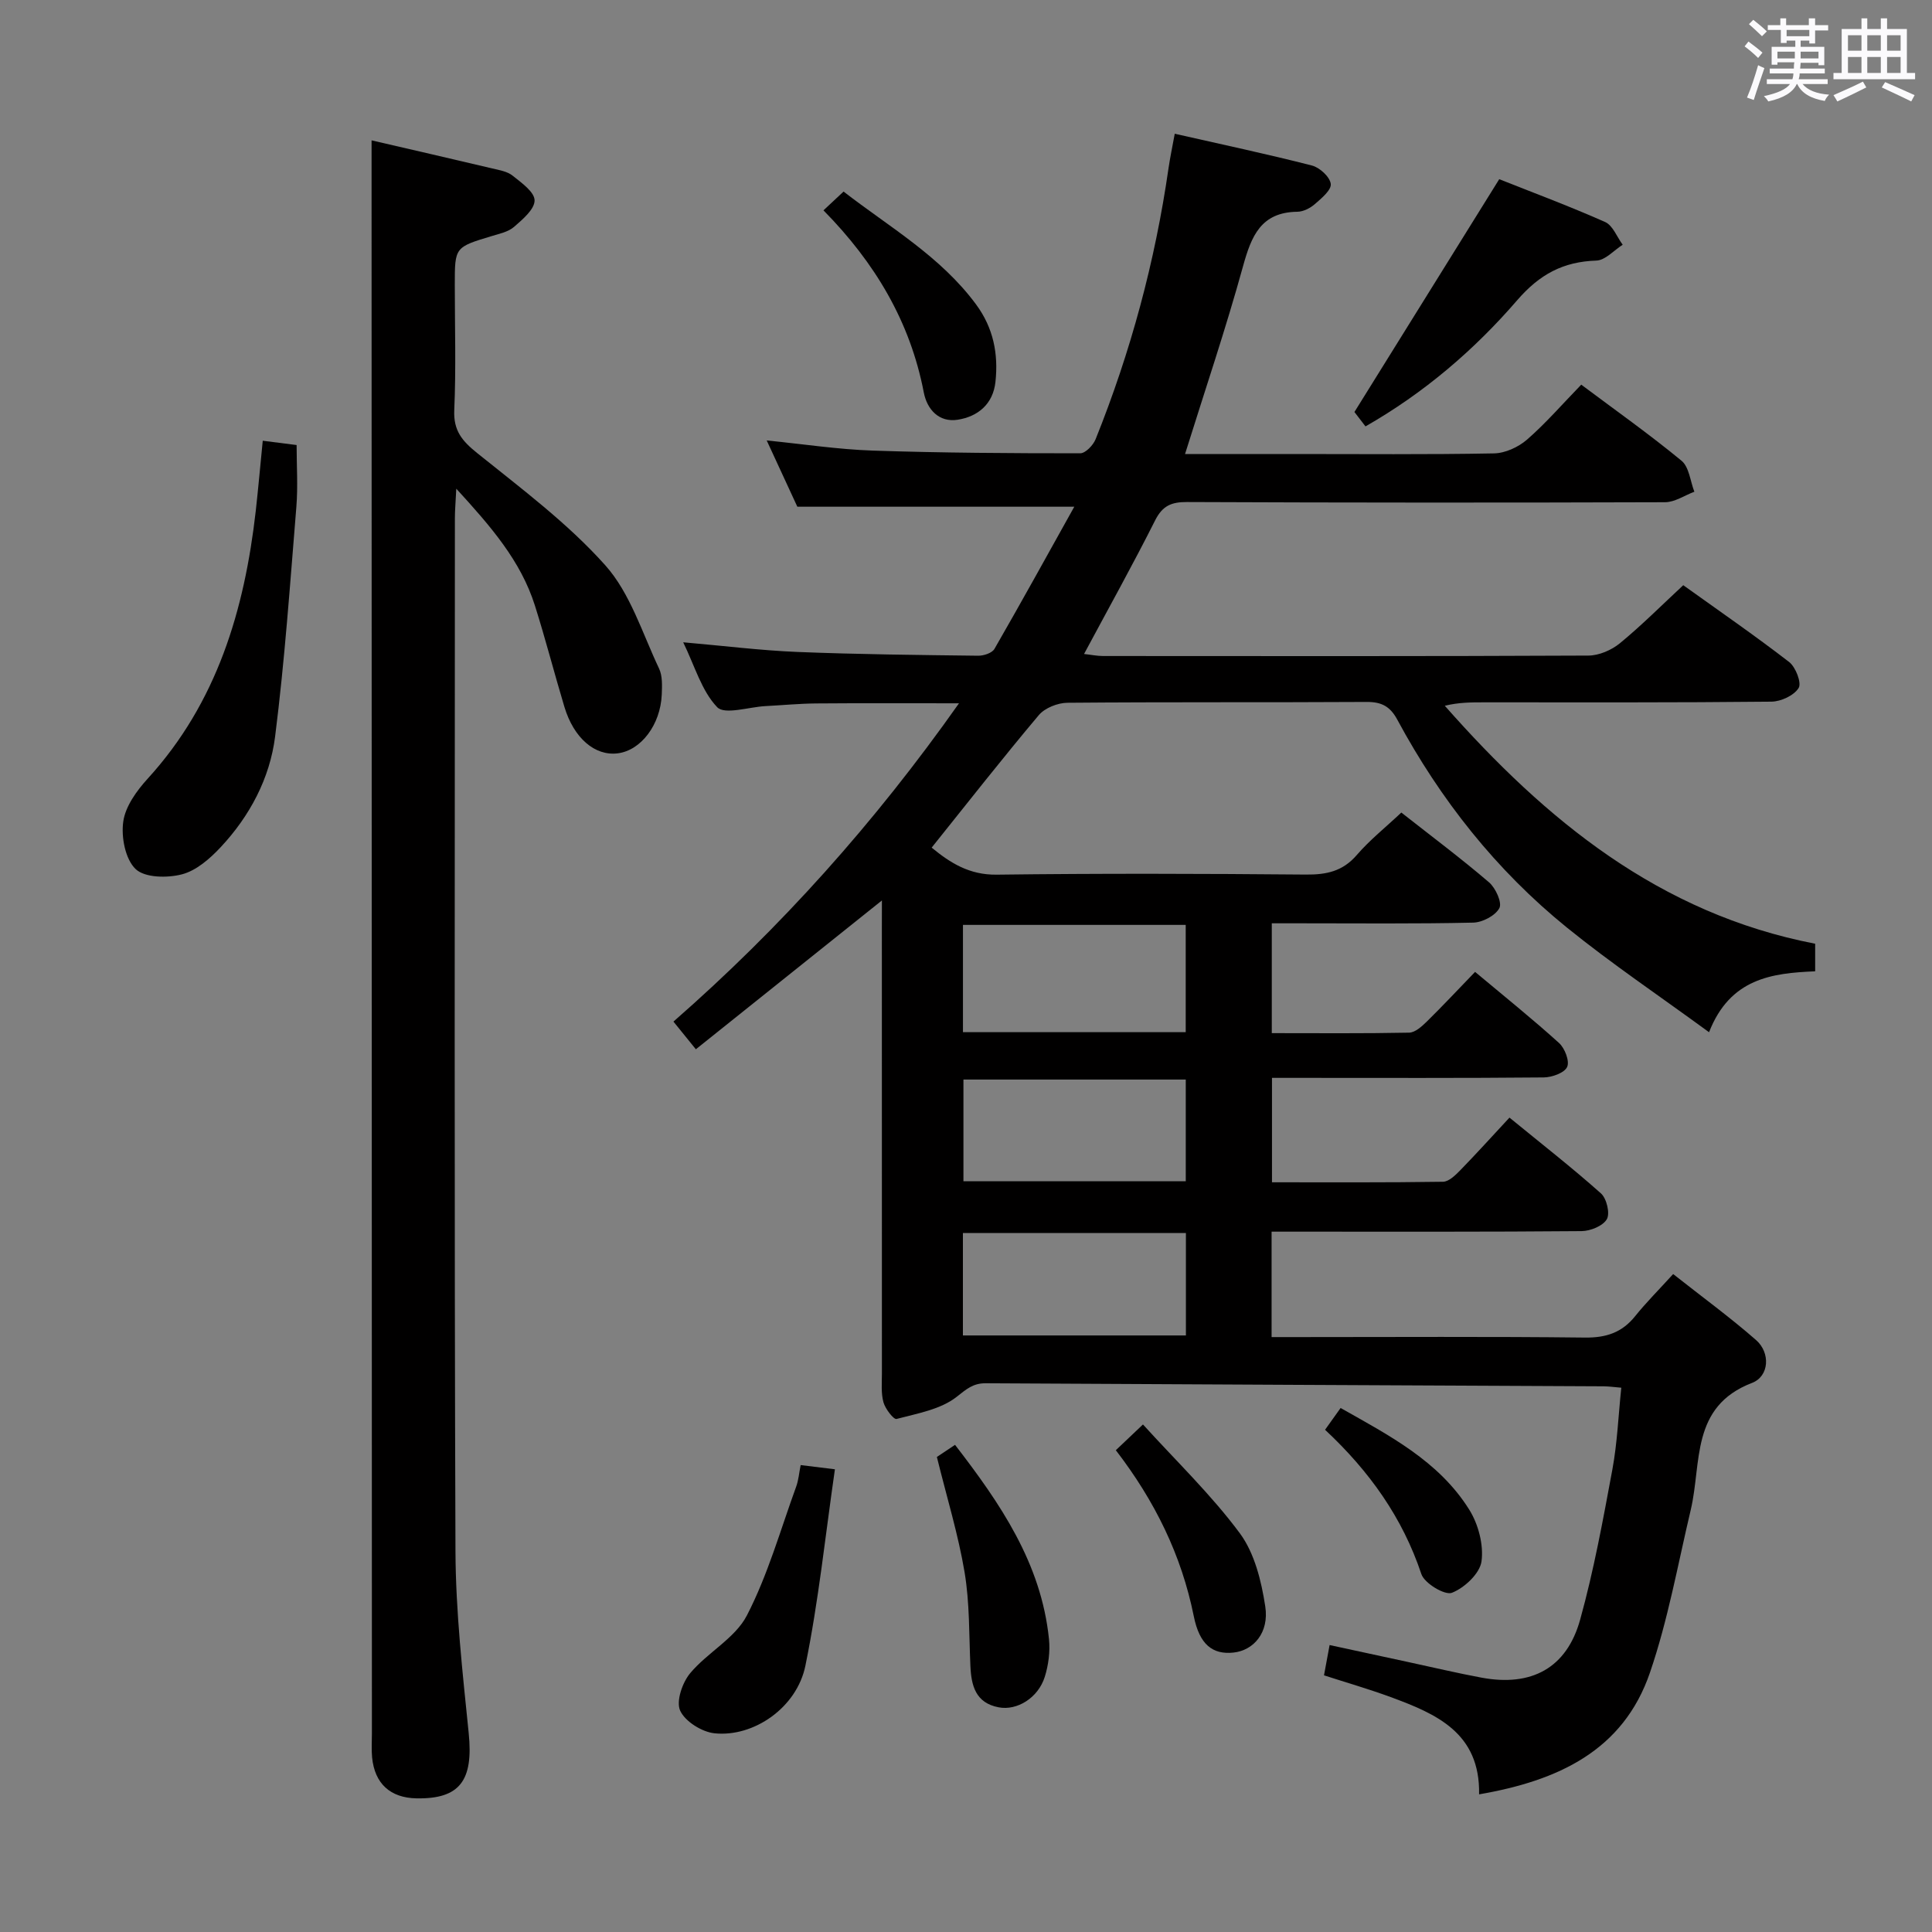 <svg enable-background="new 0 0 400 400" viewBox="0 0 400 400" xmlns="http://www.w3.org/2000/svg"><rect x="0" y="0" width="400" height="400" fill="#808080" stroke="none"/><path d="m361.2 9.6.8-1c.9.7 1.9 1.4 2.9 2.3l-.9 1.1c-1-1-2-1.8-2.8-2.4zm.5 10.6c.9-2.1 1.6-4.3 2.3-6.7.4.2.8.4 1.3.6-.7 2.1-1.5 4.3-2.2 6.6zm.4-15.2.9-.9c1 .8 2 1.6 2.8 2.4l-1 1c-.9-.9-1.8-1.7-2.7-2.5zm12.5-1.2h1.2v1.4h2.7v1.1h-2.7v2.7h-1.2v-.6h-1.8v1.3h4.9v3.8h-1.2v-.5h-3.7c0 .4-.1.9-.1 1.2h5.1v1h-5.2c0 .5-.1.9-.2 1.2h6v1h-5.2c1.1 1.3 2.9 2 5.5 2.2-.4.4-.7.8-.9 1.3-2.9-.5-4.8-1.6-5.7-3.5h-.1c-.8 1.7-2.7 2.9-5.9 3.6-.2-.4-.6-.8-.9-1.1 2.8-.6 4.6-1.4 5.4-2.5h-4.8v-1h5.3c.1-.3.2-.7.2-1.2h-4.9v-1h5c0-.4 0-.8.1-1.3h-3.5v.5h-1.2v-3.7h4.9v-1.3h-1.8v.5h-1.2v-2.7h-2.7v-1h2.6v-1.4h1.2v1.4h4.7v-1.4zm-6.6 8.3h3.6c0-.4 0-.9 0-1.4h-3.6zm1.9-4.6h4.7v-1.3h-4.7zm6.6 3.2h-3.7v1.4h3.7z" fill="#fbfafc"/><path d="m385.3 3.8h1.3v2.2h2.8v-2.2h1.3v2.2h4.1v9.1h1.7v1.3h-16.9v-1.3h1.7v-9.1h4.1v-2.2zm.4 13.1.7 1.2c-1.8.9-3.8 1.9-6 2.9-.2-.4-.5-.8-.8-1.3 2.3-1 4.3-1.9 6.1-2.8zm-3.1-6.4h2.8v-3.2h-2.8zm0 4.6h2.8v-3.3h-2.8zm4-4.6h2.8v-3.2h-2.8zm0 4.6h2.8v-3.3h-2.8zm3.7 1.9c2.1.9 4.1 1.8 6.1 2.7l-.7 1.3c-2.2-1.1-4.2-2-6.1-2.9zm3.2-9.7h-2.8v3.2h2.8v-3.1zm-2.8 7.8h2.8v-3.3h-2.8z" fill="#fbfafc"/><g fill="#010000"><path d="m182.59 186.43c-13.11 10.49-25.67 20.53-38.52 30.81-1.86-2.3-3.08-3.8-4.64-5.73 22.21-19.43 41.64-41.13 59.12-65.9-10.46 0-20.04-.05-29.61.03-3.49.03-6.97.37-10.46.55-3.44.18-8.45 1.85-10 .22-3.23-3.38-4.63-8.51-7.03-13.43 8.49.74 16.06 1.69 23.65 2 12.47.5 24.95.63 37.43.78 1.14.01 2.86-.55 3.36-1.41 5.61-9.74 11.04-19.59 16.53-29.44-19.26 0-37.79 0-57.34 0-1.68-3.64-3.88-8.4-6.34-13.72 7.69.77 14.81 1.86 21.95 2.1 14.31.48 28.64.56 42.96.56 1.09 0 2.69-1.68 3.19-2.93 7.27-18.09 12.31-36.79 15.09-56.09.33-2.26.81-4.5 1.29-7.14 9.73 2.21 19.12 4.2 28.4 6.58 1.61.41 3.72 2.35 3.9 3.8.16 1.27-1.93 3-3.31 4.2-.96.83-2.38 1.56-3.61 1.57-7.55.1-9.52 5.04-11.25 11.3-3.56 12.92-7.87 25.64-12 38.86h22.46c13.83 0 27.67.13 41.5-.13 2.32-.04 5.04-1.29 6.83-2.84 3.88-3.38 7.28-7.31 11.24-11.39 7.12 5.33 14.14 10.29 20.76 15.75 1.58 1.3 1.81 4.24 2.66 6.42-2.02.75-4.04 2.16-6.06 2.17-33 .11-66 .1-99-.04-3.2-.01-5.04.75-6.57 3.77-4.62 9.19-9.63 18.17-14.73 27.69 1.47.16 2.7.42 3.92.42 33.5.02 67 .07 100.5-.09 2.2-.01 4.79-1.13 6.52-2.55 4.48-3.68 8.59-7.81 13.12-12.02 7.45 5.34 14.84 10.43 21.92 15.9 1.36 1.05 2.62 4.34 1.97 5.38-.96 1.55-3.66 2.81-5.63 2.83-19.83.21-39.66.14-59.5.14-2.62 0-5.23 0-8.13.71 20.9 23.69 44.43 43.03 76.68 49.27v5.71c-8.97.37-17.62 1.46-21.97 12.61-10.32-7.55-20.21-14.2-29.43-21.67-14.64-11.86-26.18-26.46-35.12-43.05-1.47-2.73-3.24-3.67-6.29-3.66-20.67.12-41.33-.01-62 .17-2.01.02-4.65 1.06-5.91 2.54-7.5 8.9-14.68 18.07-22.2 27.45 3.88 3.19 7.81 5.67 13.46 5.6 21.33-.27 42.66-.21 64-.02 4.26.04 7.64-.66 10.56-4.05 2.68-3.11 5.95-5.71 9.22-8.79 6.26 4.92 12.37 9.49 18.15 14.44 1.37 1.17 2.75 4.21 2.15 5.34-.83 1.57-3.51 2.97-5.43 3.01-11.99.27-24 .14-36 .14-1.8 0-3.59 0-5.69 0v22.74c9.55 0 18.99.09 28.43-.1 1.24-.02 2.62-1.28 3.64-2.27 3.31-3.25 6.48-6.65 10.02-10.31 6.03 5.05 11.86 9.72 17.38 14.72 1.2 1.08 2.23 3.77 1.68 4.96-.56 1.23-3.13 2.15-4.84 2.17-16.83.16-33.66.09-50.5.09-1.81 0-3.61 0-5.77 0v21.62c11.85 0 23.63.07 35.41-.11 1.22-.02 2.58-1.37 3.58-2.39 3.36-3.45 6.59-7.03 10.18-10.89 6.76 5.53 13.03 10.42 18.95 15.7 1.17 1.05 1.9 4.13 1.21 5.33-.81 1.4-3.4 2.45-5.23 2.47-19.5.17-39 .11-58.5.11-1.8 0-3.6 0-5.68 0v21.83h5.38c19.83 0 39.67-.13 59.5.1 4.38.05 7.66-1.03 10.39-4.43 2.29-2.85 4.89-5.44 7.87-8.72 6.11 4.82 11.85 9.01 17.17 13.67 2.99 2.62 2.75 7.49-.85 8.87-12.76 4.9-10.39 16.57-12.67 26.24-2.67 11.28-4.71 22.79-8.45 33.72-5.54 16.21-19.09 22.41-35.38 25.22.24-12.74-8.86-16.66-18.31-20.14-4.49-1.65-9.1-2.98-13.8-4.5.38-2.04.7-3.8 1.16-6.27 5.53 1.19 10.95 2.37 16.38 3.54 5.03 1.08 10.03 2.27 15.08 3.21 10.32 1.92 17.62-1.96 20.41-12 2.83-10.19 4.74-20.66 6.67-31.07 1.02-5.49 1.24-11.13 1.85-16.96-1.42-.12-2.55-.28-3.68-.29-42.65-.21-85.29-.39-127.94-.63-2.59-.01-3.94 1.2-5.97 2.8-3.32 2.62-8.15 3.45-12.46 4.59-.6.16-2.33-2.09-2.71-3.45-.52-1.87-.32-3.96-.32-5.96-.01-30.83-.01-61.66-.01-92.5.01-1.76.01-3.5.01-5.44zm62.9 27.27c0-7.59 0-14.8 0-22.21-15.54 0-30.74 0-46.12 0v22.21zm.01 30.87c0-7.37 0-14.13 0-21.06-15.55 0-30.77 0-46.03 0v21.06zm-46.14 31.92h46.17c0-7.23 0-14.13 0-21.21-15.54 0-30.77 0-46.17 0z"/><path d="m76.93 29.06c8.23 1.91 16.63 3.83 25.01 5.82 1.45.34 3.1.61 4.19 1.49 1.83 1.46 4.53 3.37 4.55 5.11.02 1.84-2.47 3.94-4.25 5.49-1.18 1.03-2.98 1.41-4.57 1.89-7.69 2.32-7.7 2.29-7.7 10.07 0 8.66.27 17.34-.11 25.98-.19 4.25 1.63 6.39 4.74 8.89 9.17 7.38 18.75 14.53 26.53 23.24 5.19 5.81 7.67 14.08 11.13 21.37.73 1.54.63 3.59.56 5.39-.26 6.26-4.31 11.57-9.12 12.17-4.72.59-9.09-3.14-11.04-9.63-2.1-6.98-3.91-14.04-6.11-20.99-2.93-9.23-9.07-16.3-16.27-24.17-.14 2.89-.29 4.47-.29 6.05-.01 71.29-.14 142.59.12 213.88.05 12.58 1.47 25.18 2.74 37.72.99 9.77-1.8 13.66-10.8 13.5-5.42-.1-8.66-3.03-9.2-8.46-.16-1.65-.04-3.33-.04-4.99-.02-106.27-.04-212.55-.07-318.82 0-3.47 0-6.94 0-11z"/><path d="m54.4 91.25c2.07.26 4.17.53 7.01.89 0 4.25.29 8.54-.05 12.78-1.3 15.87-2.4 31.77-4.4 47.56-1.09 8.67-5.25 16.49-11.29 22.94-2.21 2.36-5.03 4.83-8 5.6-3.02.79-7.68.73-9.59-1.09-2.14-2.04-3.02-6.62-2.56-9.83.44-3.16 2.79-6.4 5.07-8.9 14.34-15.73 20.02-34.88 22.36-55.4.53-4.76.95-9.55 1.45-14.55z"/><path d="m282.71 88.28c-1.09-1.42-2.07-2.7-2.29-2.98 10.11-16.25 19.86-31.93 29.98-48.2 6.68 2.66 14.41 5.53 21.93 8.87 1.59.71 2.44 3.09 3.63 4.7-1.81 1.15-3.6 3.22-5.45 3.28-6.88.23-11.74 2.83-16.4 8.22-8.89 10.29-19.25 19.17-31.4 26.11z"/><path d="m165.77 303.33c2.21.27 3.98.49 7.09.87-1.98 13.68-3.38 27.31-6.11 40.66-1.77 8.69-10.71 14.85-18.82 14-2.61-.27-6.09-2.45-7.11-4.69-.88-1.94.45-5.81 2.08-7.76 3.58-4.29 9.29-7.22 11.73-11.94 4.35-8.41 6.95-17.72 10.21-26.68.49-1.33.59-2.79.93-4.46z"/><path d="m193.97 301.65c.7-.47 2.07-1.38 3.76-2.51 9.36 12.13 17.85 24.51 19.45 40.22.26 2.56-.1 5.35-.87 7.81-1.37 4.36-5.74 7.05-9.56 6.31-4.75-.91-5.66-4.46-5.84-8.57-.29-6.47-.14-13.02-1.2-19.37-1.3-7.79-3.65-15.4-5.74-23.89z"/><path d="m170.49 43.55c1.66-1.55 2.73-2.56 4.16-3.89 9.55 7.4 20.1 13.42 27.45 23.39 3.58 4.86 4.62 10.22 4 16-.49 4.6-3.62 7.19-7.81 7.85-3.89.61-6.35-2.13-7.03-5.65-2.82-14.67-10.11-26.87-20.77-37.7z"/><path d="m236.64 294.92c6.92 7.63 14.16 14.57 20.05 22.52 3.06 4.13 4.47 9.92 5.27 15.16.83 5.43-2.42 9.11-6.6 9.55-4.3.45-7.02-1.65-8.2-7.53-2.55-12.65-8.04-23.83-16.14-34.37 1.28-1.22 2.65-2.52 5.62-5.33z"/><path d="m274.34 296.02c1.2-1.67 2.05-2.87 3.22-4.51 10.08 5.7 20.33 10.98 26.62 21.03 1.89 3.01 3.02 7.3 2.55 10.73-.35 2.51-3.53 5.49-6.13 6.5-1.46.57-5.68-1.96-6.32-3.87-3.9-11.67-10.72-21.27-19.94-29.88z"/></g></svg>